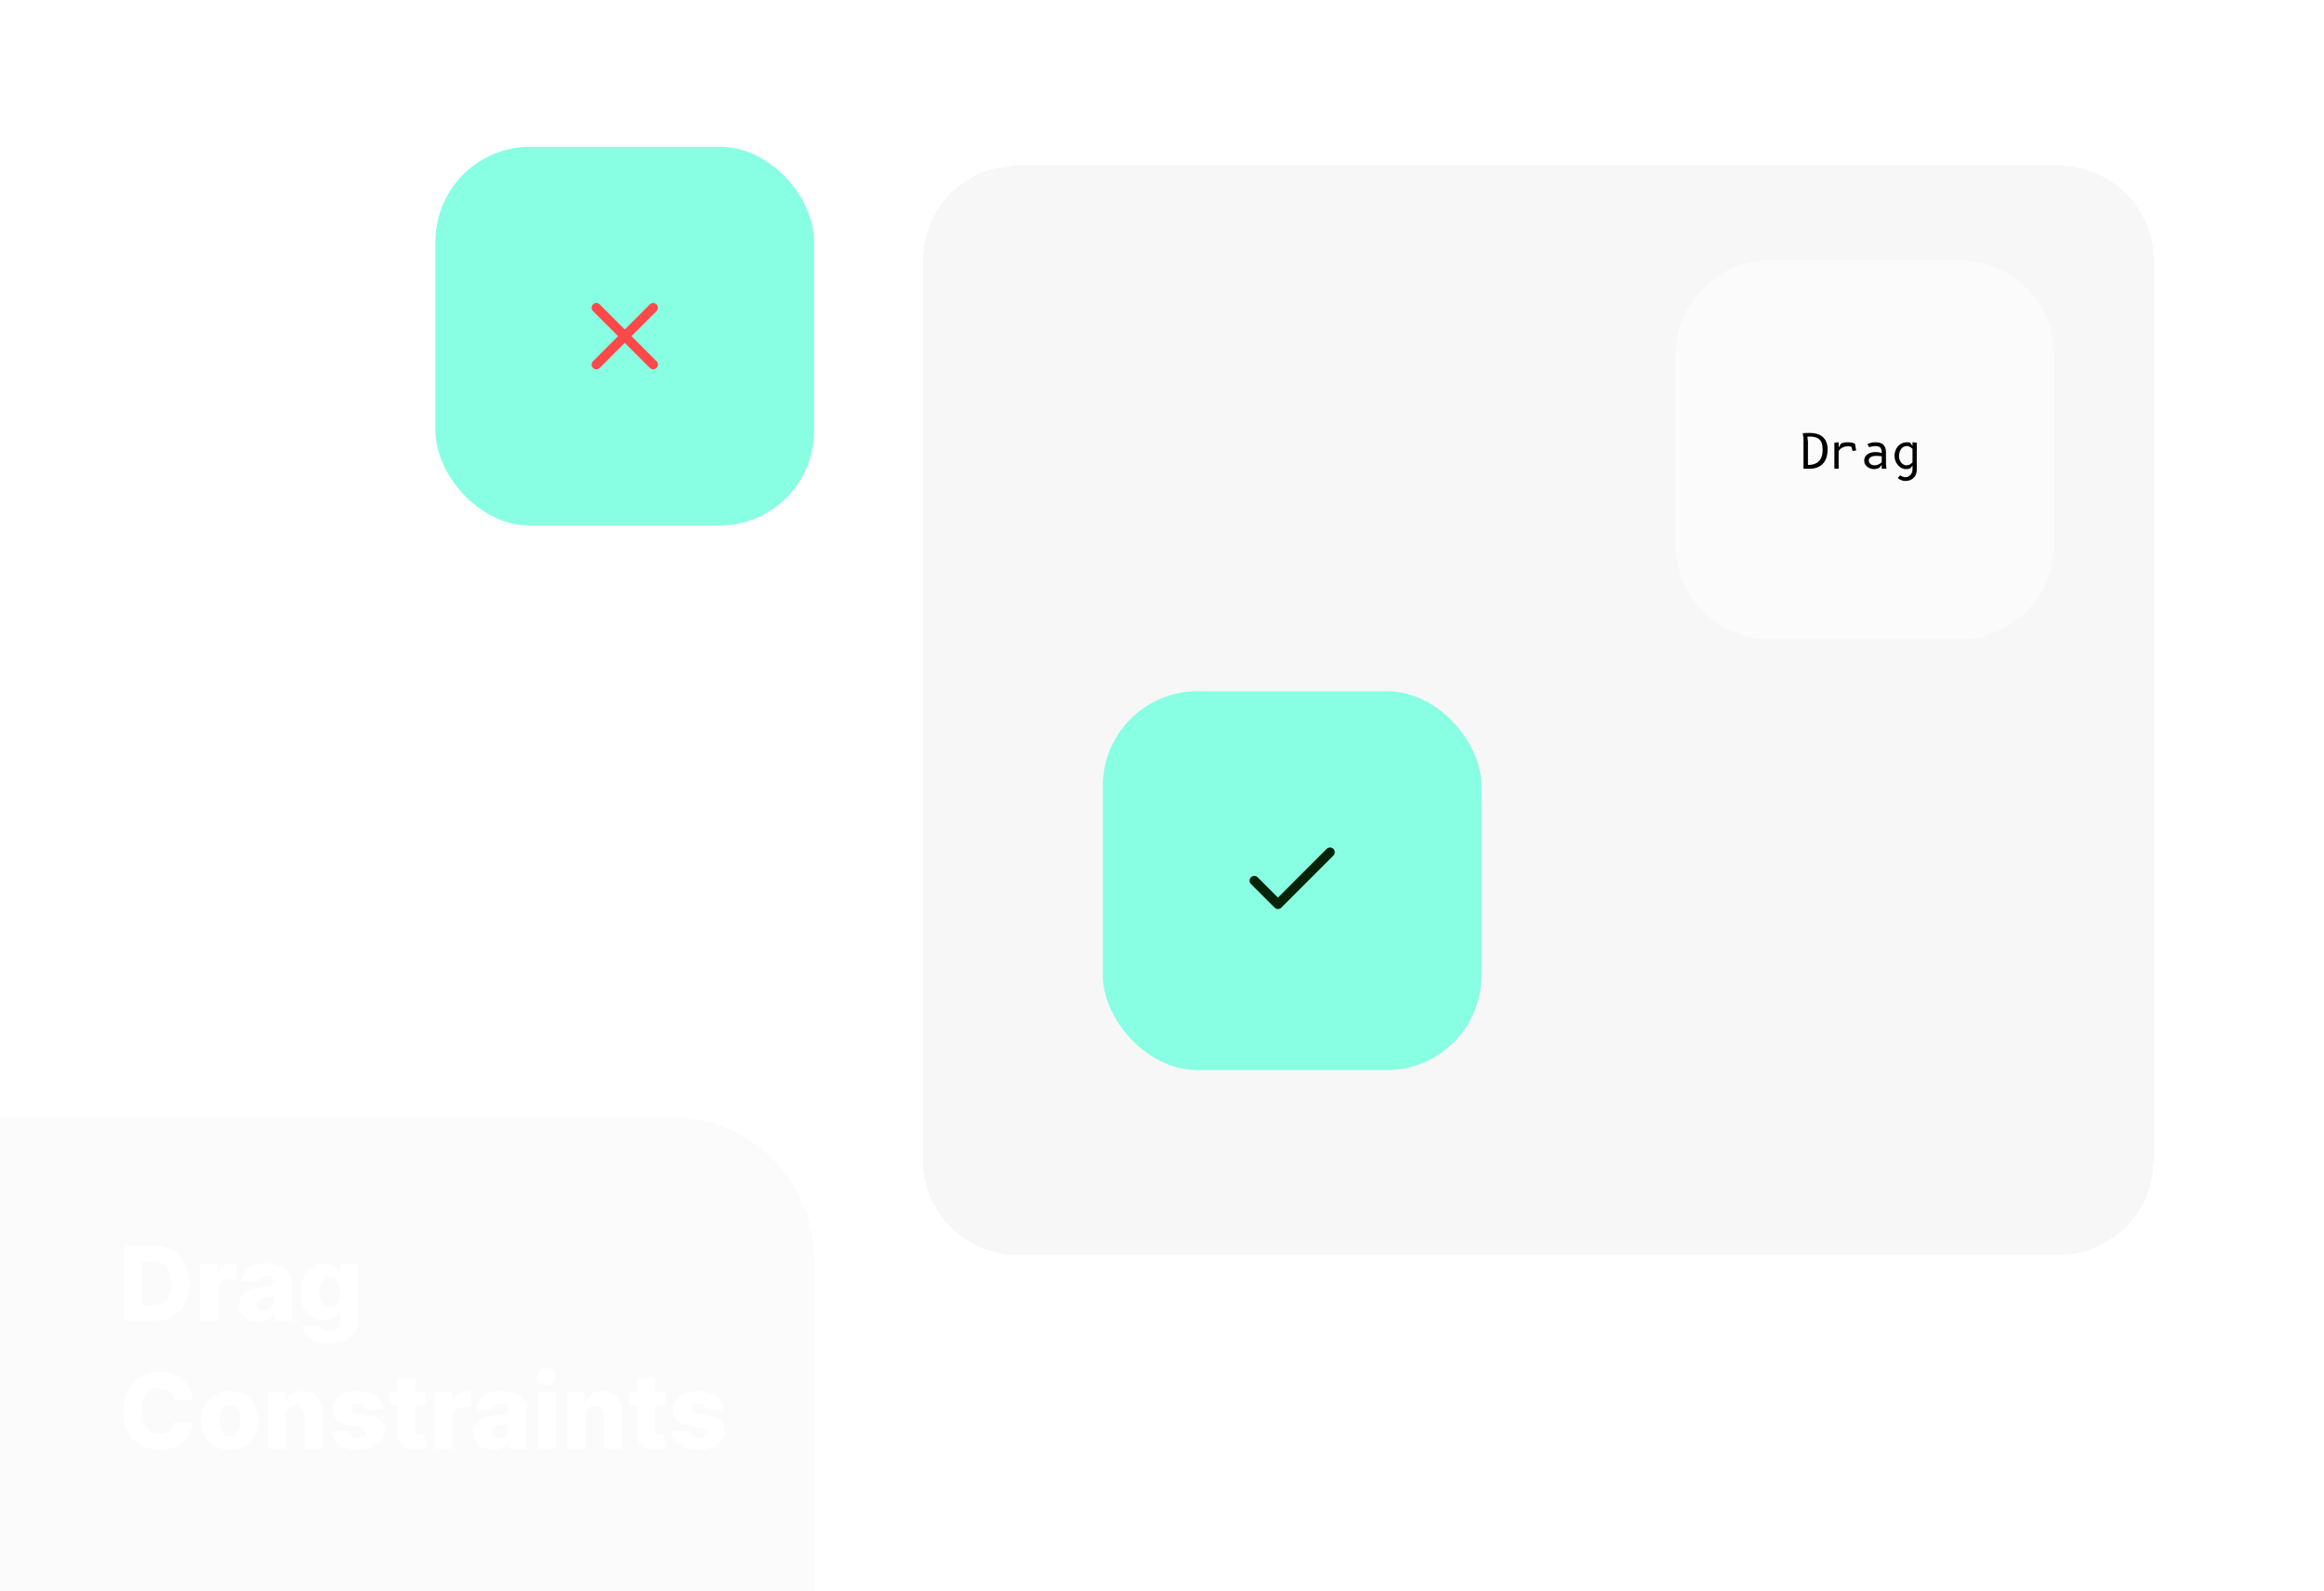 <svg width="491" height="336" viewBox="0 0 491 336" fill="none" xmlns="http://www.w3.org/2000/svg">
<g clip-path="url(#clip0_17_90)">
<rect width="491" height="336" fill="none"/>
<g filter="url(#filter0_d_17_90)">
<path d="M195 51C195 39.954 203.954 31 215 31H435C446.046 31 455 39.954 455 51V241C455 252.046 446.046 261 435 261H215C203.954 261 195 252.046 195 241V51Z" fill="#D9D9D9" fill-opacity="0.21" shape-rendering="crispEdges"/>
</g>
<g filter="url(#filter1_d_17_90)">
<path d="M0 232H142C158.569 232 172 245.431 172 262V336H0V232Z" fill="#D9D9D9" fill-opacity="0.12" shape-rendering="crispEdges"/>
</g>
<path d="M32.125 279H26.211V263H32.117C33.747 263 35.151 263.32 36.328 263.961C37.51 264.596 38.422 265.513 39.062 266.711C39.703 267.904 40.023 269.331 40.023 270.992C40.023 272.659 39.703 274.091 39.062 275.289C38.427 276.487 37.518 277.406 36.336 278.047C35.154 278.682 33.75 279 32.125 279ZM30.078 275.703H31.977C32.872 275.703 33.63 275.552 34.25 275.25C34.875 274.943 35.346 274.445 35.664 273.758C35.987 273.065 36.148 272.143 36.148 270.992C36.148 269.841 35.987 268.924 35.664 268.242C35.341 267.555 34.865 267.06 34.234 266.758C33.609 266.451 32.839 266.297 31.922 266.297H30.078V275.703ZM42.281 279V267H45.992V269.187H46.117C46.336 268.396 46.693 267.807 47.188 267.422C47.682 267.031 48.258 266.836 48.914 266.836C49.091 266.836 49.273 266.849 49.461 266.875C49.648 266.896 49.823 266.93 49.984 266.977V270.297C49.802 270.234 49.562 270.185 49.266 270.148C48.974 270.112 48.714 270.094 48.484 270.094C48.031 270.094 47.622 270.195 47.258 270.398C46.898 270.596 46.615 270.875 46.406 271.234C46.203 271.589 46.102 272.005 46.102 272.484V279H42.281ZM54.473 279.203C53.707 279.203 53.027 279.076 52.434 278.82C51.845 278.56 51.379 278.169 51.035 277.648C50.697 277.122 50.527 276.464 50.527 275.672C50.527 275.005 50.645 274.443 50.879 273.984C51.113 273.526 51.436 273.154 51.848 272.867C52.259 272.581 52.733 272.365 53.27 272.219C53.806 272.068 54.379 271.966 54.988 271.914C55.671 271.852 56.22 271.786 56.637 271.719C57.053 271.646 57.355 271.544 57.543 271.414C57.736 271.279 57.832 271.089 57.832 270.844V270.805C57.832 270.404 57.694 270.094 57.418 269.875C57.142 269.656 56.77 269.547 56.301 269.547C55.796 269.547 55.389 269.656 55.082 269.875C54.775 270.094 54.579 270.396 54.496 270.781L50.973 270.656C51.077 269.927 51.345 269.276 51.777 268.703C52.215 268.125 52.814 267.672 53.574 267.344C54.34 267.01 55.259 266.844 56.332 266.844C57.098 266.844 57.803 266.935 58.449 267.117C59.095 267.294 59.658 267.555 60.137 267.898C60.616 268.237 60.986 268.654 61.246 269.148C61.512 269.643 61.645 270.208 61.645 270.844V279H58.051V277.328H57.957C57.743 277.734 57.47 278.078 57.137 278.359C56.809 278.641 56.421 278.852 55.973 278.992C55.53 279.133 55.03 279.203 54.473 279.203ZM55.652 276.703C56.064 276.703 56.434 276.62 56.762 276.453C57.095 276.286 57.361 276.057 57.559 275.766C57.757 275.469 57.855 275.125 57.855 274.734V273.594C57.746 273.651 57.613 273.703 57.457 273.75C57.306 273.797 57.139 273.841 56.957 273.883C56.775 273.924 56.587 273.961 56.395 273.992C56.202 274.023 56.017 274.052 55.84 274.078C55.48 274.135 55.173 274.224 54.918 274.344C54.668 274.464 54.475 274.62 54.34 274.812C54.21 275 54.145 275.224 54.145 275.484C54.145 275.88 54.285 276.182 54.566 276.391C54.853 276.599 55.215 276.703 55.652 276.703ZM69.574 283.75C68.434 283.75 67.457 283.591 66.644 283.273C65.832 282.956 65.194 282.521 64.731 281.969C64.267 281.417 63.988 280.792 63.895 280.094L67.512 279.891C67.579 280.135 67.704 280.349 67.887 280.531C68.074 280.714 68.316 280.854 68.613 280.953C68.915 281.052 69.269 281.102 69.676 281.102C70.316 281.102 70.845 280.945 71.262 280.633C71.684 280.326 71.894 279.786 71.894 279.016V276.906H71.762C71.611 277.276 71.382 277.607 71.074 277.898C70.767 278.19 70.384 278.419 69.926 278.586C69.473 278.753 68.952 278.836 68.363 278.836C67.488 278.836 66.686 278.633 65.957 278.227C65.233 277.815 64.652 277.18 64.215 276.32C63.783 275.456 63.566 274.344 63.566 272.984C63.566 271.583 63.79 270.43 64.238 269.523C64.686 268.612 65.272 267.937 65.996 267.5C66.725 267.062 67.509 266.844 68.348 266.844C68.978 266.844 69.517 266.953 69.965 267.172C70.418 267.385 70.79 267.661 71.082 268C71.374 268.339 71.595 268.69 71.746 269.055H71.856V267H75.66V279.047C75.66 280.063 75.405 280.919 74.894 281.617C74.384 282.315 73.671 282.844 72.754 283.203C71.837 283.568 70.777 283.75 69.574 283.75ZM69.691 276.055C70.155 276.055 70.551 275.932 70.879 275.687C71.207 275.443 71.46 275.091 71.637 274.633C71.814 274.174 71.902 273.625 71.902 272.984C71.902 272.333 71.814 271.773 71.637 271.305C71.465 270.831 71.212 270.466 70.879 270.211C70.551 269.956 70.155 269.828 69.691 269.828C69.217 269.828 68.816 269.958 68.488 270.219C68.16 270.479 67.91 270.846 67.738 271.32C67.572 271.789 67.488 272.344 67.488 272.984C67.488 273.625 67.574 274.174 67.746 274.633C67.918 275.091 68.165 275.443 68.488 275.687C68.816 275.932 69.217 276.055 69.691 276.055ZM40.734 295.797H36.828C36.776 295.396 36.669 295.034 36.508 294.711C36.346 294.388 36.133 294.112 35.867 293.883C35.602 293.654 35.286 293.479 34.922 293.359C34.562 293.234 34.164 293.172 33.727 293.172C32.95 293.172 32.281 293.362 31.719 293.742C31.162 294.122 30.732 294.672 30.43 295.391C30.133 296.109 29.984 296.979 29.984 298C29.984 299.062 30.135 299.953 30.438 300.672C30.745 301.385 31.174 301.924 31.727 302.289C32.284 302.648 32.943 302.828 33.703 302.828C34.13 302.828 34.518 302.773 34.867 302.664C35.221 302.555 35.531 302.396 35.797 302.188C36.068 301.974 36.289 301.716 36.461 301.414C36.638 301.107 36.76 300.76 36.828 300.375L40.734 300.398C40.667 301.107 40.461 301.805 40.117 302.492C39.779 303.18 39.312 303.807 38.719 304.375C38.125 304.937 37.401 305.385 36.547 305.719C35.698 306.052 34.724 306.219 33.625 306.219C32.177 306.219 30.88 305.901 29.734 305.266C28.594 304.625 27.693 303.693 27.031 302.469C26.37 301.245 26.039 299.755 26.039 298C26.039 296.24 26.375 294.747 27.047 293.523C27.719 292.299 28.628 291.37 29.773 290.734C30.919 290.099 32.203 289.781 33.625 289.781C34.594 289.781 35.49 289.917 36.312 290.188C37.135 290.453 37.859 290.844 38.484 291.359C39.109 291.87 39.617 292.497 40.008 293.242C40.398 293.987 40.641 294.839 40.734 295.797ZM48.549 306.227C47.288 306.227 46.205 305.969 45.299 305.453C44.398 304.932 43.703 304.208 43.213 303.281C42.728 302.349 42.486 301.268 42.486 300.039C42.486 298.805 42.728 297.724 43.213 296.797C43.703 295.865 44.398 295.141 45.299 294.625C46.205 294.104 47.288 293.844 48.549 293.844C49.809 293.844 50.89 294.104 51.791 294.625C52.697 295.141 53.393 295.865 53.877 296.797C54.367 297.724 54.611 298.805 54.611 300.039C54.611 301.268 54.367 302.349 53.877 303.281C53.393 304.208 52.697 304.932 51.791 305.453C50.89 305.969 49.809 306.227 48.549 306.227ZM48.572 303.344C49.031 303.344 49.419 303.203 49.736 302.922C50.054 302.641 50.296 302.25 50.463 301.75C50.635 301.25 50.721 300.672 50.721 300.016C50.721 299.349 50.635 298.766 50.463 298.266C50.296 297.766 50.054 297.375 49.736 297.094C49.419 296.812 49.031 296.672 48.572 296.672C48.098 296.672 47.697 296.812 47.369 297.094C47.046 297.375 46.799 297.766 46.627 298.266C46.46 298.766 46.377 299.349 46.377 300.016C46.377 300.672 46.46 301.25 46.627 301.75C46.799 302.25 47.046 302.641 47.369 302.922C47.697 303.203 48.098 303.344 48.572 303.344ZM60.389 299.156V306H56.568V294H60.201V296.203H60.334C60.6 295.469 61.053 294.893 61.693 294.477C62.334 294.055 63.097 293.844 63.982 293.844C64.826 293.844 65.558 294.034 66.178 294.414C66.803 294.789 67.287 295.315 67.631 295.992C67.98 296.664 68.152 297.451 68.147 298.352V306H64.326V299.102C64.331 298.435 64.162 297.914 63.818 297.539C63.48 297.164 63.008 296.977 62.404 296.977C62.003 296.977 61.649 297.065 61.342 297.242C61.04 297.414 60.805 297.661 60.639 297.984C60.477 298.307 60.394 298.698 60.389 299.156ZM80.988 297.664L77.481 297.758C77.444 297.508 77.345 297.286 77.184 297.094C77.022 296.896 76.811 296.742 76.551 296.633C76.296 296.518 75.999 296.461 75.66 296.461C75.217 296.461 74.84 296.549 74.527 296.727C74.22 296.904 74.069 297.143 74.074 297.445C74.069 297.68 74.163 297.883 74.356 298.055C74.553 298.227 74.905 298.365 75.41 298.469L77.723 298.906C78.921 299.135 79.811 299.516 80.394 300.047C80.983 300.578 81.28 301.281 81.285 302.156C81.28 302.979 81.035 303.695 80.551 304.305C80.072 304.914 79.415 305.388 78.582 305.727C77.749 306.06 76.796 306.227 75.723 306.227C74.009 306.227 72.658 305.875 71.668 305.172C70.684 304.464 70.121 303.516 69.981 302.328L73.754 302.234C73.837 302.672 74.053 303.005 74.402 303.234C74.751 303.464 75.197 303.578 75.738 303.578C76.228 303.578 76.626 303.487 76.934 303.305C77.241 303.122 77.397 302.88 77.402 302.578C77.397 302.307 77.277 302.091 77.043 301.93C76.809 301.763 76.441 301.633 75.941 301.539L73.848 301.141C72.644 300.922 71.749 300.518 71.16 299.93C70.572 299.336 70.28 298.581 70.285 297.664C70.28 296.862 70.493 296.177 70.926 295.609C71.358 295.036 71.973 294.599 72.769 294.297C73.566 293.995 74.507 293.844 75.59 293.844C77.215 293.844 78.496 294.185 79.434 294.867C80.371 295.544 80.889 296.477 80.988 297.664ZM89.939 294V296.812H82.369V294H89.939ZM83.955 291.125H87.775V302.227C87.775 302.461 87.812 302.651 87.885 302.797C87.963 302.937 88.075 303.039 88.221 303.102C88.367 303.159 88.541 303.188 88.744 303.188C88.89 303.188 89.044 303.174 89.205 303.148C89.372 303.117 89.497 303.091 89.58 303.07L90.158 305.828C89.976 305.88 89.718 305.945 89.385 306.023C89.057 306.102 88.663 306.151 88.205 306.172C87.309 306.214 86.541 306.109 85.9 305.859C85.265 305.604 84.778 305.208 84.439 304.672C84.106 304.135 83.945 303.461 83.955 302.648V291.125ZM91.889 306V294H95.6V296.187H95.725C95.943 295.396 96.3 294.807 96.795 294.422C97.29 294.031 97.865 293.836 98.522 293.836C98.699 293.836 98.881 293.849 99.068 293.875C99.256 293.896 99.43 293.93 99.592 293.977V297.297C99.409 297.234 99.17 297.185 98.873 297.148C98.581 297.112 98.321 297.094 98.092 297.094C97.639 297.094 97.23 297.195 96.865 297.398C96.506 297.596 96.222 297.875 96.014 298.234C95.811 298.589 95.709 299.005 95.709 299.484V306H91.889ZM104.08 306.203C103.314 306.203 102.635 306.076 102.041 305.82C101.452 305.56 100.986 305.169 100.643 304.648C100.304 304.122 100.135 303.464 100.135 302.672C100.135 302.005 100.252 301.443 100.486 300.984C100.721 300.526 101.044 300.154 101.455 299.867C101.867 299.581 102.34 299.365 102.877 299.219C103.413 299.068 103.986 298.966 104.596 298.914C105.278 298.852 105.827 298.786 106.244 298.719C106.661 298.646 106.963 298.544 107.15 298.414C107.343 298.279 107.439 298.089 107.439 297.844V297.805C107.439 297.404 107.301 297.094 107.025 296.875C106.749 296.656 106.377 296.547 105.908 296.547C105.403 296.547 104.997 296.656 104.689 296.875C104.382 297.094 104.187 297.396 104.104 297.781L100.58 297.656C100.684 296.927 100.952 296.276 101.385 295.703C101.822 295.125 102.421 294.672 103.182 294.344C103.947 294.01 104.867 293.844 105.939 293.844C106.705 293.844 107.411 293.935 108.057 294.117C108.702 294.294 109.265 294.555 109.744 294.898C110.223 295.237 110.593 295.654 110.854 296.148C111.119 296.643 111.252 297.208 111.252 297.844V306H107.658V304.328H107.564C107.351 304.734 107.077 305.078 106.744 305.359C106.416 305.641 106.028 305.852 105.58 305.992C105.137 306.133 104.637 306.203 104.08 306.203ZM105.26 303.703C105.671 303.703 106.041 303.62 106.369 303.453C106.702 303.286 106.968 303.057 107.166 302.766C107.364 302.469 107.463 302.125 107.463 301.734V300.594C107.354 300.651 107.221 300.703 107.064 300.75C106.913 300.797 106.747 300.841 106.564 300.883C106.382 300.924 106.195 300.961 106.002 300.992C105.809 301.023 105.624 301.052 105.447 301.078C105.088 301.135 104.781 301.224 104.525 301.344C104.275 301.464 104.083 301.62 103.947 301.812C103.817 302 103.752 302.224 103.752 302.484C103.752 302.88 103.893 303.182 104.174 303.391C104.46 303.599 104.822 303.703 105.26 303.703ZM113.588 306V294H117.408V306H113.588ZM115.502 292.602C114.965 292.602 114.505 292.424 114.119 292.07C113.734 291.711 113.541 291.279 113.541 290.773C113.541 290.273 113.734 289.846 114.119 289.492C114.505 289.133 114.965 288.953 115.502 288.953C116.044 288.953 116.505 289.133 116.885 289.492C117.27 289.846 117.463 290.273 117.463 290.773C117.463 291.279 117.27 291.711 116.885 292.07C116.505 292.424 116.044 292.602 115.502 292.602ZM123.66 299.156V306H119.84V294H123.473V296.203H123.605C123.871 295.469 124.324 294.893 124.965 294.477C125.605 294.055 126.368 293.844 127.254 293.844C128.098 293.844 128.829 294.034 129.449 294.414C130.074 294.789 130.559 295.315 130.902 295.992C131.251 296.664 131.423 297.451 131.418 298.352V306H127.598V299.102C127.603 298.435 127.434 297.914 127.09 297.539C126.751 297.164 126.28 296.977 125.676 296.977C125.275 296.977 124.921 297.065 124.613 297.242C124.311 297.414 124.077 297.661 123.91 297.984C123.749 298.307 123.665 298.698 123.66 299.156ZM140.557 294V296.812H132.986V294H140.557ZM134.572 291.125H138.393V302.227C138.393 302.461 138.429 302.651 138.502 302.797C138.58 302.937 138.692 303.039 138.838 303.102C138.984 303.159 139.158 303.188 139.361 303.188C139.507 303.188 139.661 303.174 139.822 303.148C139.989 303.117 140.114 303.091 140.197 303.07L140.775 305.828C140.593 305.88 140.335 305.945 140.002 306.023C139.674 306.102 139.281 306.151 138.822 306.172C137.926 306.214 137.158 306.109 136.518 305.859C135.882 305.604 135.395 305.208 135.057 304.672C134.723 304.135 134.562 303.461 134.572 302.648V291.125ZM152.832 297.664L149.324 297.758C149.288 297.508 149.189 297.286 149.027 297.094C148.866 296.896 148.655 296.742 148.395 296.633C148.139 296.518 147.842 296.461 147.504 296.461C147.061 296.461 146.684 296.549 146.371 296.727C146.064 296.904 145.913 297.143 145.918 297.445C145.913 297.68 146.007 297.883 146.199 298.055C146.397 298.227 146.749 298.365 147.254 298.469L149.566 298.906C150.764 299.135 151.655 299.516 152.238 300.047C152.827 300.578 153.124 301.281 153.129 302.156C153.124 302.979 152.879 303.695 152.395 304.305C151.915 304.914 151.259 305.388 150.426 305.727C149.592 306.06 148.639 306.227 147.566 306.227C145.853 306.227 144.501 305.875 143.512 305.172C142.527 304.464 141.965 303.516 141.824 302.328L145.598 302.234C145.681 302.672 145.897 303.005 146.246 303.234C146.595 303.464 147.04 303.578 147.582 303.578C148.072 303.578 148.47 303.487 148.777 303.305C149.085 303.122 149.241 302.88 149.246 302.578C149.241 302.307 149.121 302.091 148.887 301.93C148.652 301.763 148.285 301.633 147.785 301.539L145.691 301.141C144.488 300.922 143.592 300.518 143.004 299.93C142.415 299.336 142.124 298.581 142.129 297.664C142.124 296.862 142.337 296.177 142.77 295.609C143.202 295.036 143.816 294.599 144.613 294.297C145.41 293.995 146.35 293.844 147.434 293.844C149.059 293.844 150.34 294.185 151.277 294.867C152.215 295.544 152.733 296.477 152.832 297.664Z" fill="white"/>
<path d="M354 75C354 63.954 362.954 55 374 55H414C425.046 55 434 63.954 434 75V115C434 126.046 425.046 135 414 135H374C362.954 135 354 126.046 354 115V75Z" fill="#FBFBFB"/>
<path d="M380.875 91.5C380.978 91.49 381.097 91.482 381.23 91.475C381.363 91.468 381.5 91.463 381.64 91.46C381.78 91.453 381.918 91.45 382.055 91.45C382.192 91.447 382.315 91.445 382.425 91.445C382.955 91.445 383.445 91.51 383.895 91.64C384.348 91.77 384.74 91.977 385.07 92.26C385.4 92.543 385.658 92.907 385.845 93.35C386.032 93.793 386.125 94.327 386.125 94.95C386.125 95.437 386.078 95.875 385.985 96.265C385.892 96.652 385.762 96.995 385.595 97.295C385.432 97.595 385.233 97.853 385 98.07C384.77 98.283 384.515 98.46 384.235 98.6C383.958 98.737 383.663 98.838 383.35 98.905C383.037 98.968 382.713 99 382.38 99H381.025V92.55L380.875 91.5ZM381.975 93.25V98.2H382.075C382.505 98.2 382.878 98.15 383.195 98.05C383.512 97.95 383.78 97.818 384 97.655C384.223 97.488 384.405 97.298 384.545 97.085C384.685 96.868 384.793 96.645 384.87 96.415C384.95 96.185 385.003 95.957 385.03 95.73C385.06 95.503 385.075 95.293 385.075 95.1C385.075 94.817 385.062 94.548 385.035 94.295C385.008 94.042 384.958 93.808 384.885 93.595C384.812 93.382 384.712 93.19 384.585 93.02C384.458 92.85 384.295 92.705 384.095 92.585C383.895 92.465 383.653 92.373 383.37 92.31C383.09 92.243 382.76 92.21 382.38 92.21C382.327 92.21 382.27 92.212 382.21 92.215C382.15 92.218 382.093 92.223 382.04 92.23L381.85 92.25L381.975 93.25ZM388.459 94.525L388.914 93.735C389.007 93.665 389.114 93.608 389.234 93.565C389.354 93.522 389.477 93.49 389.604 93.47C389.731 93.447 389.857 93.432 389.984 93.425C390.114 93.418 390.237 93.415 390.354 93.415C390.604 93.415 390.817 93.427 390.994 93.45C391.171 93.47 391.319 93.497 391.439 93.53C391.562 93.563 391.661 93.598 391.734 93.635C391.807 93.668 391.864 93.698 391.904 93.725L392.154 95.15L391.404 95.25L391.154 94.36C391.127 94.35 391.086 94.34 391.029 94.33C390.972 94.32 390.907 94.31 390.834 94.3C390.761 94.29 390.682 94.282 390.599 94.275C390.519 94.268 390.442 94.265 390.369 94.265C390.142 94.265 389.932 94.292 389.739 94.345C389.546 94.395 389.369 94.465 389.209 94.555C389.049 94.645 388.906 94.75 388.779 94.87C388.656 94.99 388.549 95.117 388.459 95.25V99H387.559V93.5L388.459 93.4V94.525ZM398.558 99H397.558V98.19L397.088 98.75C397.031 98.793 396.958 98.835 396.868 98.875C396.781 98.915 396.688 98.952 396.588 98.985C396.488 99.015 396.386 99.038 396.283 99.055C396.179 99.075 396.081 99.085 395.988 99.085C395.738 99.085 395.486 99.047 395.233 98.97C394.979 98.89 394.751 98.775 394.548 98.625C394.344 98.472 394.178 98.283 394.048 98.06C393.921 97.833 393.858 97.573 393.858 97.28C393.858 96.97 393.923 96.703 394.053 96.48C394.186 96.253 394.359 96.067 394.573 95.92C394.786 95.773 395.029 95.665 395.303 95.595C395.576 95.525 395.853 95.49 396.133 95.49C396.449 95.49 396.724 95.508 396.958 95.545C397.191 95.578 397.391 95.627 397.558 95.69V95.475C397.558 95.278 397.533 95.102 397.483 94.945C397.436 94.788 397.361 94.657 397.258 94.55C397.154 94.44 397.021 94.357 396.858 94.3C396.698 94.243 396.506 94.215 396.283 94.215C396.073 94.215 395.891 94.228 395.738 94.255C395.588 94.278 395.448 94.305 395.318 94.335C395.241 94.352 395.168 94.37 395.098 94.39C395.028 94.41 394.959 94.43 394.893 94.45L394.533 93.78C394.673 93.717 394.839 93.657 395.033 93.6C395.193 93.553 395.374 93.512 395.578 93.475C395.784 93.435 396.036 93.415 396.333 93.415C396.716 93.415 397.043 93.467 397.313 93.57C397.583 93.673 397.803 93.818 397.973 94.005C398.143 94.192 398.266 94.417 398.343 94.68C398.419 94.94 398.458 95.23 398.458 95.55V98.1L398.558 99ZM397.558 96.375L397.258 96.335C397.211 96.332 397.149 96.327 397.073 96.32C396.996 96.313 396.913 96.308 396.823 96.305L396.558 96.295C396.471 96.292 396.396 96.29 396.333 96.29C396.146 96.29 395.963 96.307 395.783 96.34C395.603 96.373 395.441 96.428 395.298 96.505C395.158 96.582 395.043 96.683 394.953 96.81C394.866 96.933 394.823 97.088 394.823 97.275C394.823 97.425 394.856 97.562 394.923 97.685C394.989 97.808 395.078 97.915 395.188 98.005C395.301 98.095 395.429 98.165 395.573 98.215C395.719 98.262 395.871 98.285 396.028 98.285C396.338 98.285 396.616 98.227 396.863 98.11C397.109 97.99 397.341 97.83 397.558 97.63V96.375ZM404.062 98.325L403.627 98.875C403.597 98.895 403.553 98.917 403.497 98.94C403.443 98.963 403.377 98.985 403.297 99.005C403.217 99.028 403.123 99.047 403.017 99.06C402.91 99.077 402.792 99.085 402.662 99.085C402.458 99.085 402.258 99.052 402.062 98.985C401.865 98.918 401.677 98.823 401.497 98.7C401.32 98.577 401.157 98.43 401.007 98.26C400.857 98.087 400.725 97.897 400.612 97.69C400.502 97.48 400.415 97.257 400.352 97.02C400.292 96.78 400.262 96.532 400.262 96.275C400.262 95.885 400.325 95.517 400.452 95.17C400.578 94.823 400.757 94.52 400.987 94.26C401.217 94 401.493 93.795 401.817 93.645C402.14 93.492 402.498 93.415 402.892 93.415C403.015 93.415 403.135 93.42 403.252 93.43C403.372 93.44 403.483 93.463 403.587 93.5L404.062 94.21V93.4L404.962 93.5V99.23C404.962 99.557 404.908 99.863 404.802 100.15C404.695 100.437 404.54 100.685 404.337 100.895C404.133 101.108 403.883 101.277 403.587 101.4C403.29 101.523 402.952 101.585 402.572 101.585C402.308 101.585 402.077 101.552 401.877 101.485C401.68 101.418 401.512 101.345 401.372 101.265C401.292 101.218 401.217 101.168 401.147 101.115C401.077 101.062 401.013 101.003 400.957 100.94L401.447 100.39C401.493 100.427 401.543 100.462 401.597 100.495C401.653 100.528 401.712 100.56 401.772 100.59C401.875 100.64 401.995 100.685 402.132 100.725C402.268 100.765 402.417 100.785 402.577 100.785C402.783 100.785 402.977 100.742 403.157 100.655C403.337 100.572 403.493 100.457 403.627 100.31C403.763 100.163 403.87 99.99 403.947 99.79C404.023 99.593 404.062 99.382 404.062 99.155V98.325ZM404.062 94.83C403.975 94.72 403.87 94.618 403.747 94.525C403.643 94.448 403.518 94.378 403.372 94.315C403.225 94.248 403.057 94.215 402.867 94.215C402.667 94.215 402.487 94.247 402.327 94.31C402.167 94.373 402.025 94.458 401.902 94.565C401.782 94.672 401.677 94.797 401.587 94.94C401.5 95.08 401.428 95.23 401.372 95.39C401.318 95.547 401.278 95.707 401.252 95.87C401.225 96.03 401.212 96.185 401.212 96.335C401.212 96.618 401.255 96.88 401.342 97.12C401.432 97.357 401.548 97.562 401.692 97.735C401.835 97.905 401.998 98.038 402.182 98.135C402.365 98.232 402.552 98.28 402.742 98.28C402.912 98.28 403.063 98.262 403.197 98.225C403.33 98.188 403.45 98.14 403.557 98.08C403.663 98.017 403.757 97.947 403.837 97.87C403.92 97.79 403.995 97.708 404.062 97.625V94.83Z" fill="black"/>
<rect x="233" y="146" width="80" height="80" rx="20" fill="#88FEE2"/>
<rect x="92" y="31" width="80" height="80" rx="20" fill="#88FEE2"/>
<path d="M281 180L270 191L265 186" stroke="#042309" stroke-width="2" stroke-linecap="round" stroke-linejoin="round"/>
<path d="M138 65L126 77" stroke="#FF4848" stroke-width="2" stroke-linecap="round" stroke-linejoin="round"/>
<path d="M126 65L138 77" stroke="#FF4848" stroke-width="2" stroke-linecap="round" stroke-linejoin="round"/>
</g>
<defs>
<filter id="filter0_d_17_90" x="191" y="31" width="268" height="238" filterUnits="userSpaceOnUse" color-interpolation-filters="sRGB">
<feFlood flood-opacity="0" result="BackgroundImageFix"/>
<feColorMatrix in="SourceAlpha" type="matrix" values="0 0 0 0 0 0 0 0 0 0 0 0 0 0 0 0 0 0 127 0" result="hardAlpha"/>
<feOffset dy="4"/>
<feGaussianBlur stdDeviation="2"/>
<feComposite in2="hardAlpha" operator="out"/>
<feColorMatrix type="matrix" values="0 0 0 0 0 0 0 0 0 0 0 0 0 0 0 0 0 0 0.25 0"/>
<feBlend mode="normal" in2="BackgroundImageFix" result="effect1_dropShadow_17_90"/>
<feBlend mode="normal" in="SourceGraphic" in2="effect1_dropShadow_17_90" result="shape"/>
</filter>
<filter id="filter1_d_17_90" x="-4" y="232" width="180" height="112" filterUnits="userSpaceOnUse" color-interpolation-filters="sRGB">
<feFlood flood-opacity="0" result="BackgroundImageFix"/>
<feColorMatrix in="SourceAlpha" type="matrix" values="0 0 0 0 0 0 0 0 0 0 0 0 0 0 0 0 0 0 127 0" result="hardAlpha"/>
<feOffset dy="4"/>
<feGaussianBlur stdDeviation="2"/>
<feComposite in2="hardAlpha" operator="out"/>
<feColorMatrix type="matrix" values="0 0 0 0 0 0 0 0 0 0 0 0 0 0 0 0 0 0 0.25 0"/>
<feBlend mode="normal" in2="BackgroundImageFix" result="effect1_dropShadow_17_90"/>
<feBlend mode="normal" in="SourceGraphic" in2="effect1_dropShadow_17_90" result="shape"/>
</filter>
<clipPath id="clip0_17_90">
<rect width="491" height="336" fill="white"/>
</clipPath>
</defs>
</svg>

